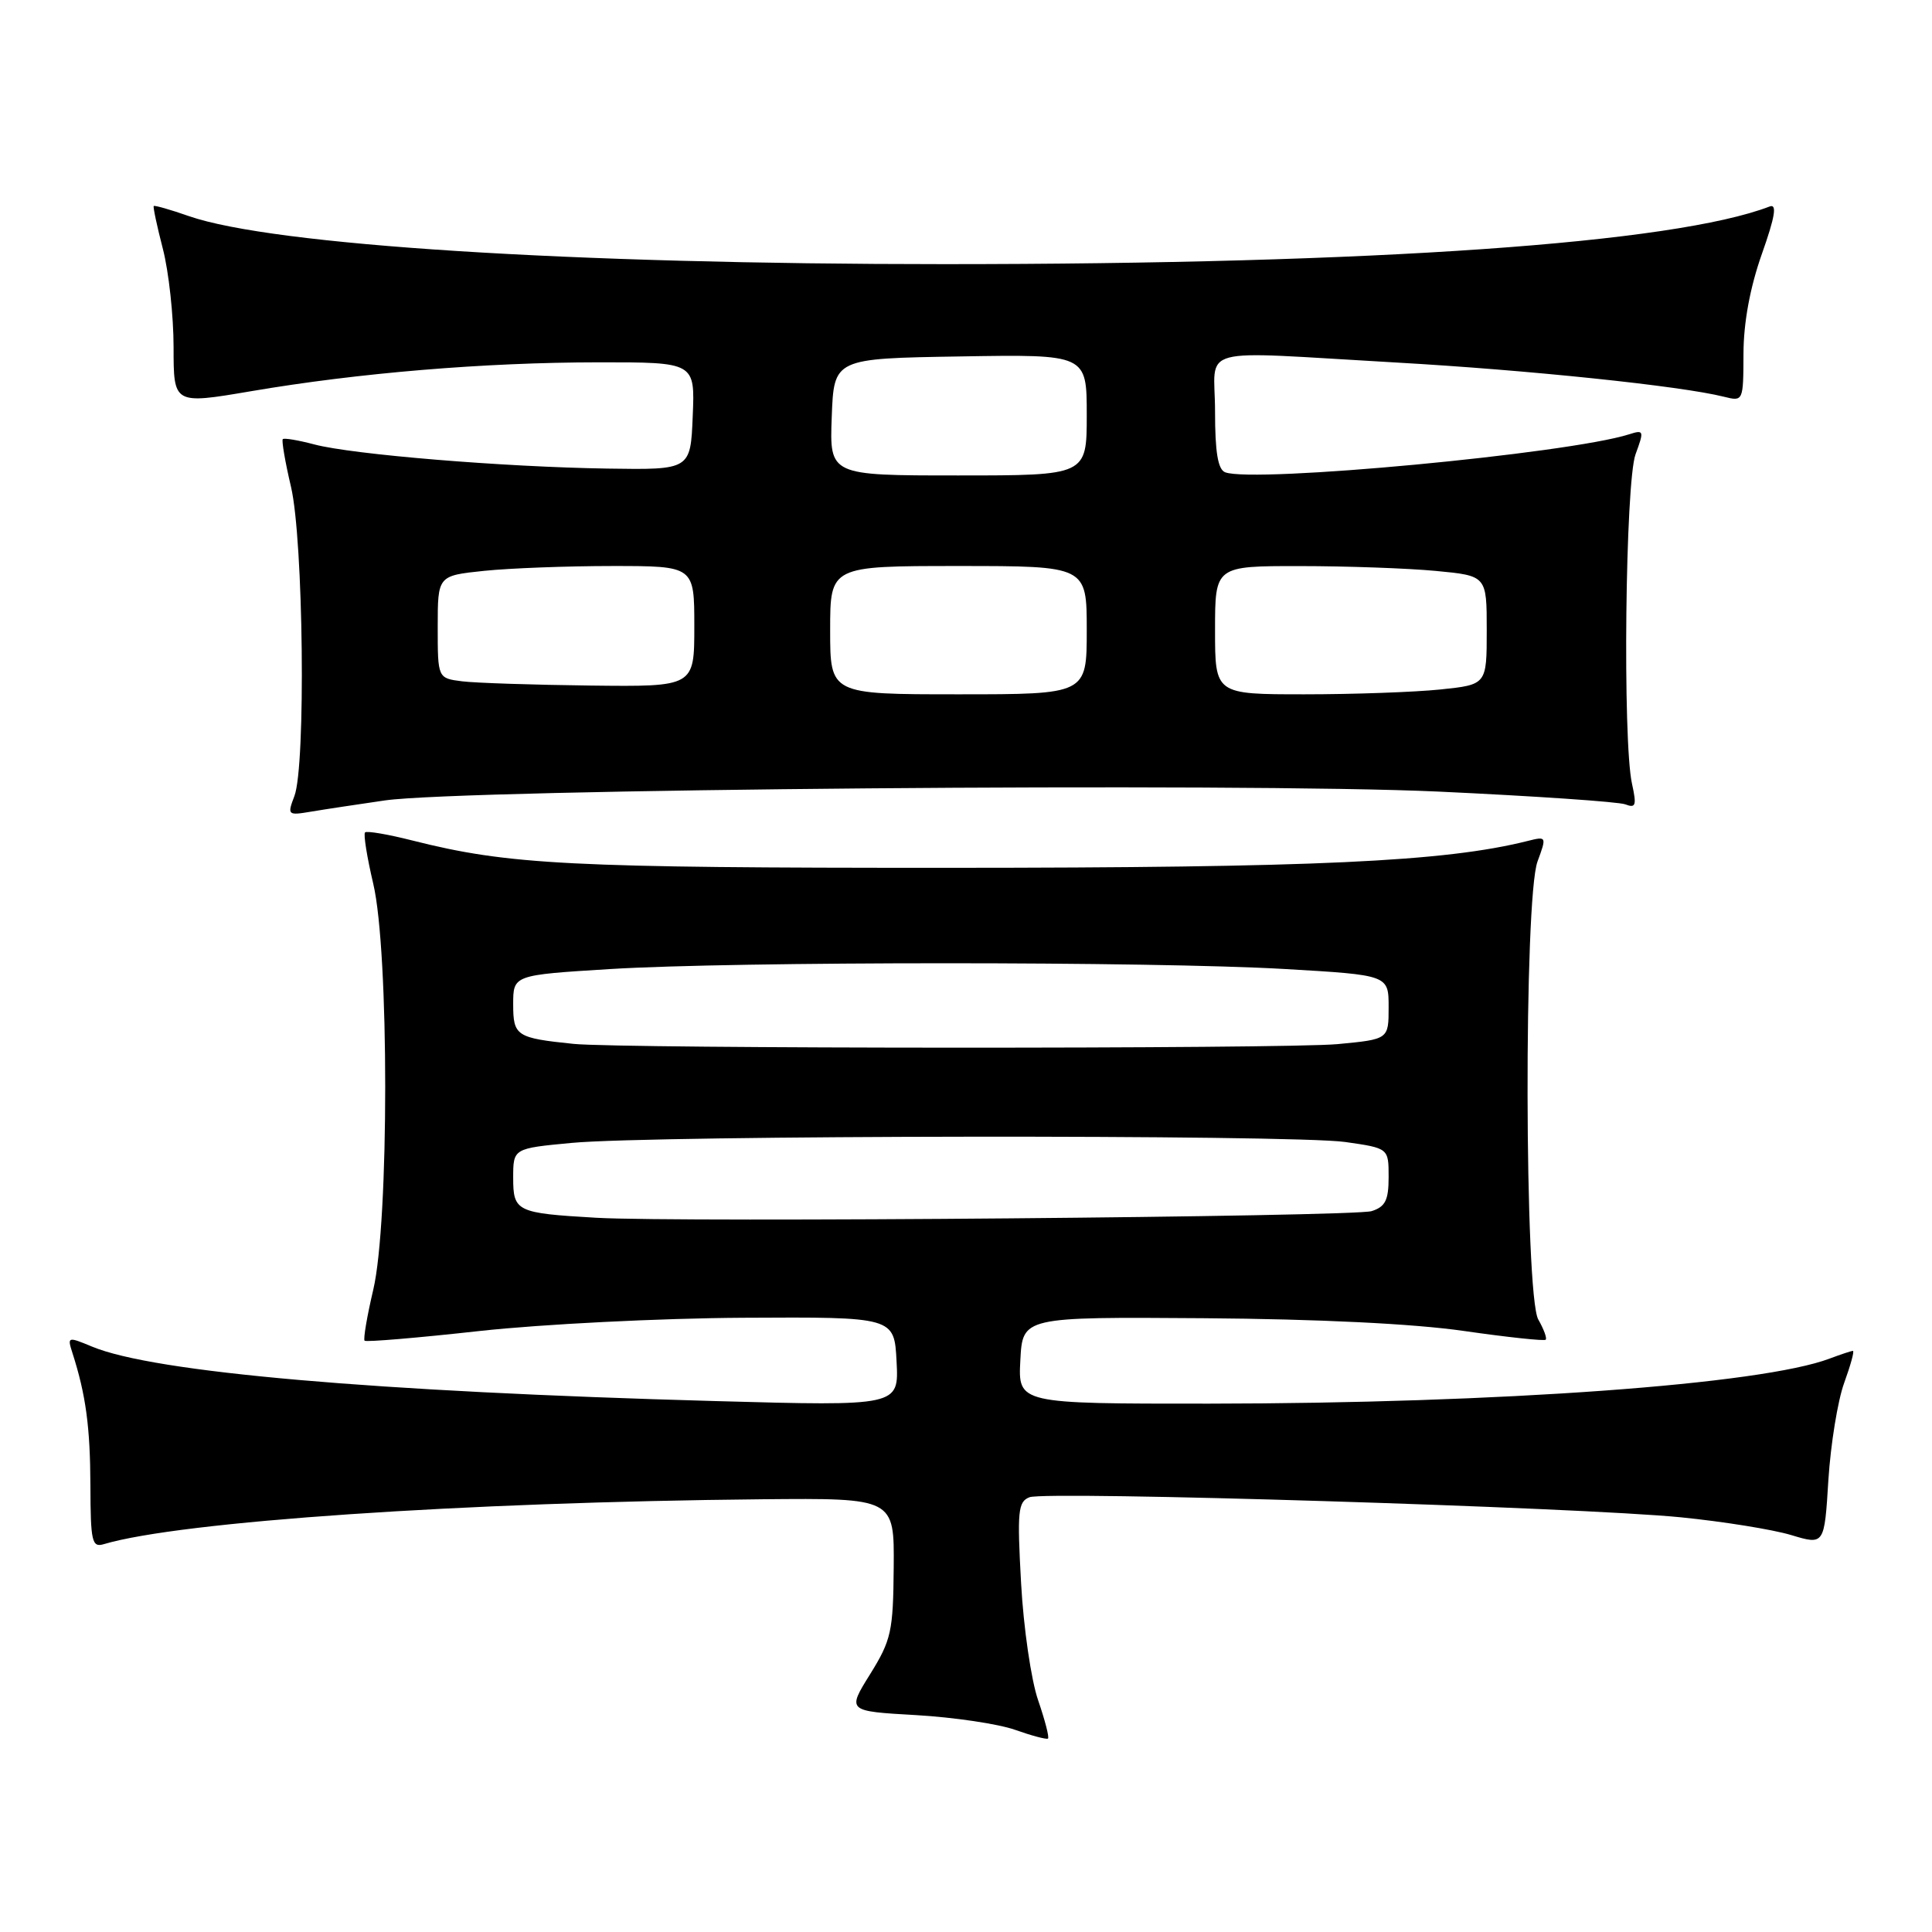 <?xml version="1.0" encoding="UTF-8" standalone="no"?>
<!DOCTYPE svg PUBLIC "-//W3C//DTD SVG 1.1//EN" "http://www.w3.org/Graphics/SVG/1.1/DTD/svg11.dtd" >
<svg xmlns="http://www.w3.org/2000/svg" xmlns:xlink="http://www.w3.org/1999/xlink" version="1.1" viewBox="0 0 256 256">
 <g >
 <path fill="currentColor"
d=" M 137.56 225.30 C 136.64 222.66 135.62 215.67 135.30 209.78 C 134.77 200.22 134.89 198.98 136.42 198.39 C 138.64 197.54 209.32 199.72 222.71 201.05 C 228.33 201.61 234.90 202.67 237.33 203.40 C 241.74 204.73 241.74 204.73 242.27 196.11 C 242.57 191.38 243.51 185.59 244.36 183.25 C 245.21 180.91 245.74 179.00 245.52 179.00 C 245.31 179.00 243.93 179.46 242.46 180.01 C 233.45 183.44 198.70 185.96 160.20 185.99 C 134.90 186.00 134.90 186.00 135.20 180.25 C 135.50 174.50 135.50 174.50 159.50 174.67 C 174.70 174.78 187.34 175.40 193.98 176.36 C 199.75 177.19 204.62 177.71 204.81 177.52 C 205.01 177.33 204.56 176.12 203.83 174.84 C 202.00 171.62 201.91 119.09 203.73 114.15 C 204.95 110.84 204.93 110.80 202.43 111.43 C 191.44 114.19 174.26 114.98 125.69 114.99 C 75.32 115.00 67.45 114.60 54.64 111.37 C 51.42 110.55 48.59 110.07 48.37 110.30 C 48.14 110.53 48.63 113.59 49.46 117.11 C 51.57 126.06 51.57 161.94 49.46 170.89 C 48.63 174.41 48.12 177.45 48.31 177.65 C 48.51 177.85 55.38 177.27 63.59 176.36 C 71.81 175.46 87.47 174.67 98.50 174.61 C 118.50 174.50 118.50 174.50 118.80 180.41 C 119.11 186.32 119.11 186.32 94.80 185.65 C 49.63 184.40 20.38 181.85 12.19 178.43 C 8.97 177.09 8.90 177.11 9.60 179.28 C 11.38 184.82 11.95 189.09 11.98 196.82 C 12.00 204.26 12.18 205.08 13.75 204.61 C 23.91 201.59 61.39 199.04 101.00 198.66 C 118.50 198.50 118.50 198.50 118.42 207.71 C 118.35 216.17 118.10 217.32 115.30 221.83 C 112.24 226.74 112.24 226.74 121.37 227.26 C 126.39 227.55 132.30 228.43 134.50 229.21 C 136.70 229.99 138.66 230.51 138.86 230.37 C 139.06 230.22 138.47 227.95 137.56 225.30 Z  M 51.00 106.06 C 61.51 104.56 164.53 103.69 190.61 104.89 C 203.32 105.48 214.46 106.24 215.36 106.58 C 216.75 107.12 216.88 106.72 216.25 103.86 C 214.99 98.19 215.36 63.89 216.72 60.19 C 217.87 57.06 217.83 56.92 215.86 57.55 C 207.76 60.12 166.13 64.03 162.34 62.58 C 161.38 62.21 161.00 59.91 161.00 54.53 C 161.00 45.67 157.89 46.50 185.07 48.04 C 202.47 49.03 222.74 51.14 228.43 52.57 C 230.99 53.21 231.00 53.18 231.02 46.86 C 231.03 42.74 231.89 38.09 233.45 33.67 C 235.21 28.70 235.49 26.98 234.49 27.36 C 221.78 32.24 182.27 35.00 125.06 35.00 C 75.51 35.00 36.18 32.50 25.04 28.64 C 22.59 27.78 20.48 27.18 20.37 27.30 C 20.26 27.41 20.80 29.96 21.58 32.97 C 22.36 35.98 23.00 41.84 23.00 46.01 C 23.00 53.58 23.00 53.58 33.25 51.84 C 47.49 49.41 64.21 48.02 79.29 48.01 C 92.09 48.00 92.09 48.00 91.79 55.13 C 91.50 62.26 91.50 62.26 80.50 62.09 C 66.69 61.88 46.71 60.23 41.65 58.89 C 39.53 58.33 37.65 58.01 37.47 58.19 C 37.30 58.37 37.78 61.21 38.56 64.51 C 40.21 71.54 40.54 101.45 39.01 105.48 C 38.05 108.01 38.11 108.07 41.26 107.54 C 43.04 107.24 47.42 106.58 51.00 106.06 Z  M 79.00 161.36 C 68.44 160.75 68.00 160.54 68.00 156.07 C 68.00 152.17 68.00 152.17 75.75 151.44 C 86.55 150.41 171.23 150.32 178.25 151.32 C 184.00 152.14 184.00 152.14 184.00 155.96 C 184.00 159.03 183.57 159.90 181.75 160.48 C 179.36 161.23 90.03 162.00 79.00 161.36 Z  M 76.00 138.32 C 68.42 137.54 68.00 137.27 68.00 133.08 C 68.00 129.20 68.00 129.20 80.75 128.41 C 97.36 127.38 152.67 127.38 170.25 128.40 C 184.00 129.20 184.00 129.20 184.00 133.46 C 184.00 137.71 184.00 137.71 177.25 138.35 C 170.36 139.00 82.36 138.97 76.00 138.32 Z  M 110.00 83.50 C 110.00 75.00 110.00 75.00 127.00 75.00 C 144.00 75.00 144.00 75.00 144.00 83.50 C 144.00 92.00 144.00 92.00 127.00 92.00 C 110.00 92.00 110.00 92.00 110.00 83.50 Z  M 161.00 83.50 C 161.00 75.00 161.00 75.00 172.25 75.01 C 178.44 75.01 186.54 75.30 190.25 75.65 C 197.00 76.29 197.00 76.29 197.00 83.50 C 197.00 90.72 197.00 90.72 190.85 91.36 C 187.47 91.71 179.37 92.00 172.85 92.00 C 161.00 92.00 161.00 92.00 161.00 83.50 Z  M 61.25 90.28 C 58.00 89.87 58.00 89.87 58.00 83.08 C 58.00 76.28 58.00 76.28 64.15 75.64 C 67.53 75.29 75.18 75.00 81.15 75.00 C 92.00 75.00 92.00 75.00 92.00 83.00 C 92.00 91.00 92.00 91.00 78.25 90.84 C 70.69 90.75 63.04 90.50 61.25 90.28 Z  M 110.21 55.25 C 110.50 47.50 110.50 47.50 127.25 47.23 C 144.00 46.95 144.00 46.95 144.00 54.98 C 144.00 63.00 144.00 63.00 126.96 63.00 C 109.92 63.00 109.92 63.00 110.21 55.25 Z "/>
</g>
</svg>